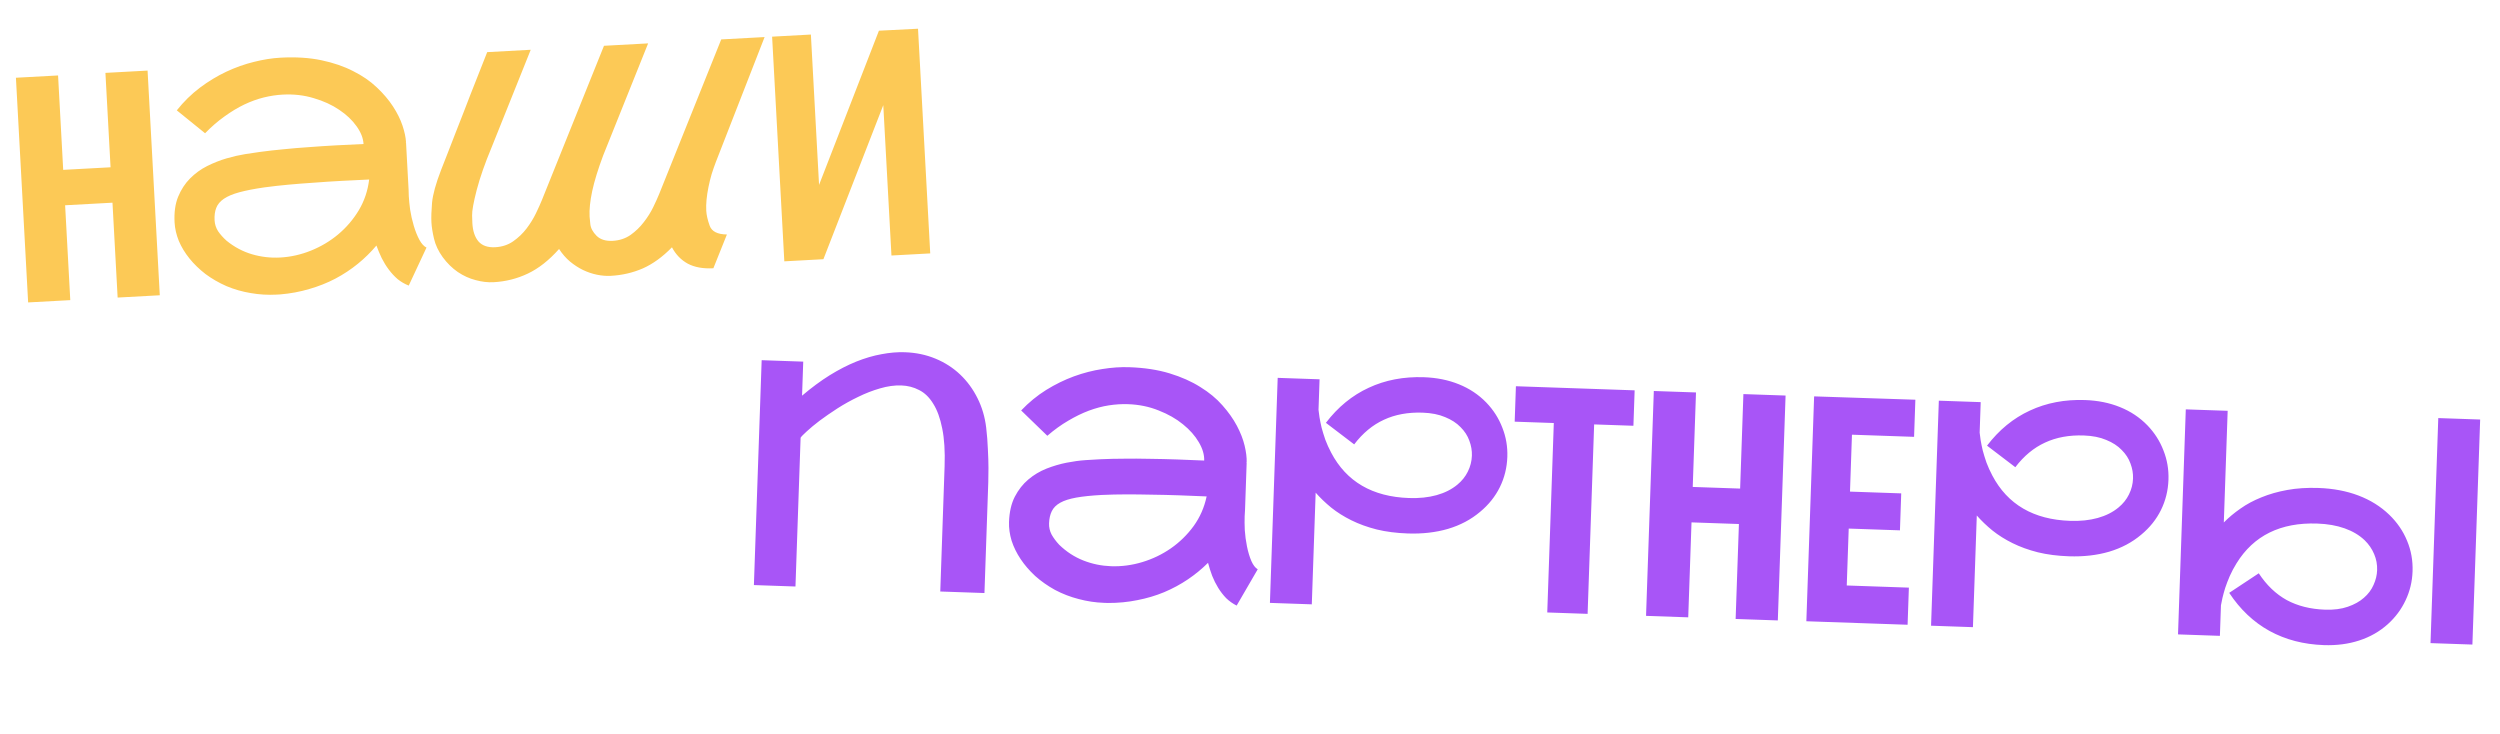<svg width="1018" height="299" viewBox="0 0 1018 299" fill="none" xmlns="http://www.w3.org/2000/svg">
<path d="M60.092 28.744L65.063 120.234L47.901 121.166L45.802 82.536L26.518 83.584L28.617 122.214L11.455 123.147L6.484 31.657L23.646 30.724L25.735 69.168L45.019 68.12L42.93 29.676L60.092 28.744ZM166.379 77.236C166.383 78.07 166.409 78.924 166.456 79.798C166.544 81.421 166.729 83.288 167.011 85.401C167.334 87.512 167.828 89.697 168.494 91.956C169.157 94.173 169.929 96.092 170.809 97.713C171.688 99.293 172.641 100.326 173.669 100.813L166.436 116.291C164.773 115.63 163.264 114.752 161.911 113.657C160.598 112.518 159.401 111.227 158.321 109.784C157.241 108.34 156.28 106.786 155.439 105.121C154.639 103.453 153.92 101.74 153.282 99.98C151.048 102.647 148.533 105.12 145.736 107.401C142.939 109.681 139.877 111.704 136.551 113.47C133.265 115.193 129.732 116.595 125.952 117.677C122.215 118.798 118.27 119.534 114.116 119.884C113.576 119.914 113.055 119.942 112.556 119.969C109.061 120.159 105.587 119.951 102.132 119.346C98.68 118.783 95.374 117.836 92.213 116.505C89.093 115.131 86.249 113.491 83.684 111.586C81.158 109.637 78.977 107.523 77.143 105.244C75.308 102.965 73.864 100.582 72.811 98.093C71.797 95.561 71.223 93.068 71.09 90.613C70.868 86.536 71.346 83.046 72.524 80.145C73.741 77.2 75.359 74.712 77.376 72.683C79.434 70.61 81.762 68.919 84.361 67.609C87.002 66.297 89.637 65.257 92.266 64.488C94.937 63.717 97.451 63.143 99.809 62.764C102.208 62.383 104.195 62.088 105.769 61.877L106.64 61.767C109.166 61.421 112.07 61.096 115.35 60.793C118.669 60.446 122.158 60.152 125.817 59.911C129.474 59.629 133.195 59.385 136.981 59.179C140.809 58.971 144.492 58.792 148.031 58.642C147.902 56.27 146.958 53.859 145.197 51.41C143.434 48.918 141.081 46.689 138.136 44.721C135.189 42.711 131.723 41.126 127.738 39.965C123.792 38.761 119.572 38.281 115.079 38.525C112.582 38.66 110.016 39.05 107.381 39.694C104.787 40.336 102.147 41.293 99.462 42.566C96.819 43.836 94.152 45.441 91.462 47.382C88.769 49.281 86.119 51.574 83.511 54.261L71.988 44.935C74.8 41.402 77.93 38.332 81.377 35.724C84.865 33.114 88.461 30.937 92.163 29.192C95.907 27.445 99.653 26.114 103.401 25.201C107.188 24.244 110.808 23.672 114.261 23.485C120.419 23.15 125.946 23.497 130.842 24.524C135.738 25.552 140.054 27.028 143.789 28.953C147.563 30.834 150.771 33.039 153.412 35.566C156.095 38.091 158.301 40.683 160.031 43.343C161.761 46.003 163.05 48.604 163.898 51.145C164.745 53.686 165.222 55.934 165.328 57.89C165.331 57.931 165.29 57.954 165.207 57.959C165.165 57.961 165.146 57.983 165.148 58.025L165.335 58.014L166.379 77.236ZM92.274 98.037C95.46 100.618 98.919 102.454 102.65 103.545C106.382 104.636 110.203 105.075 114.114 104.862C118.358 104.632 122.521 103.696 126.605 102.056C130.689 100.415 134.387 98.211 137.7 95.444C141.053 92.633 143.858 89.351 146.116 85.598C148.372 81.803 149.773 77.638 150.319 73.101C146.78 73.252 143.076 73.432 139.207 73.642C135.379 73.85 131.616 74.097 127.918 74.381C124.217 74.624 120.706 74.898 117.385 75.204C114.063 75.51 111.16 75.834 108.675 76.178L107.742 76.291C103.56 76.894 100.133 77.56 97.46 78.289C94.787 79.019 92.686 79.905 91.157 80.948C89.629 81.991 88.59 83.236 88.043 84.685C87.494 86.092 87.272 87.773 87.378 89.728C87.464 91.309 87.941 92.785 88.808 94.157C89.715 95.485 90.87 96.778 92.274 98.037ZM291.513 65.93C290.891 67.55 290.314 69.208 289.78 70.906C289.288 72.602 288.861 74.337 288.498 76.109C287.742 79.864 287.438 83.093 287.585 85.798C287.68 87.545 288.145 89.585 288.982 91.918C289.818 94.251 292.156 95.439 295.998 95.48L290.486 109.237C286.325 109.463 282.849 108.838 280.056 107.363C277.303 105.843 275.159 103.623 273.623 100.702C269.789 104.624 265.834 107.489 261.759 109.296C257.682 111.061 253.335 112.07 248.717 112.32C246.928 112.418 245.063 112.269 243.122 111.873C241.181 111.478 239.268 110.831 237.383 109.932C235.54 109.031 233.766 107.875 232.062 106.465C230.4 105.054 228.931 103.36 227.655 101.385C223.565 105.988 219.324 109.327 214.93 111.402C210.577 113.475 205.926 114.646 200.975 114.915C198.645 115.041 196.209 114.756 193.668 114.06C191.128 113.405 188.711 112.305 186.415 110.761C184.118 109.175 182.068 107.158 180.266 104.711C178.505 102.261 177.326 99.759 176.728 97.204C176.13 94.649 175.779 92.415 175.675 90.501C175.567 88.504 175.652 85.85 175.931 82.538C176.25 79.183 177.47 74.756 179.591 69.257C180.467 66.957 181.42 64.526 182.45 61.967C183.477 59.365 184.502 56.723 185.524 54.038C186.588 51.352 187.633 48.687 188.657 46.044C189.68 43.359 190.668 40.802 191.621 38.372C193.856 32.659 196.111 26.945 198.388 21.229L216.112 20.266L200.182 60.002C197.486 66.449 195.463 72.234 194.114 77.356C192.805 82.435 192.18 85.912 192.24 87.786C192.298 89.619 192.332 90.639 192.344 90.847C192.518 94.051 193.341 96.531 194.813 98.287C196.328 100.041 198.624 100.834 201.703 100.667C204.449 100.517 206.867 99.718 208.958 98.269C211.089 96.777 212.913 95.029 214.432 93.027C215.951 91.025 217.216 88.974 218.229 86.875C219.241 84.775 220.042 83 220.631 81.549L245.943 18.645L263.916 17.669L245.615 63.292C243.537 68.829 242.047 73.667 241.145 77.805C240.283 81.9 239.929 85.362 240.082 88.191C240.1 88.524 240.197 89.541 240.373 91.242C240.547 92.902 241.406 94.503 242.95 96.047C244.492 97.549 246.678 98.223 249.507 98.069C252.253 97.92 254.672 97.121 256.763 95.672C258.852 94.181 260.655 92.435 262.174 90.433C263.734 88.429 265.021 86.377 266.033 84.277C267.046 82.177 267.847 80.402 268.435 78.951L293.685 16.051L311.346 15.092L291.513 65.93ZM373.817 11.697L378.788 103.187L362.999 104.045L359.672 42.823L335.289 105.551L319.375 106.416L314.404 14.926L330.193 14.068L333.52 75.29L357.899 12.5L373.817 11.697Z" fill="#FCC956"/>
<path d="M327.077 147.255L326.598 161.121C330.42 157.876 334.164 155.108 337.829 152.816C341.535 150.526 345.143 148.67 348.652 147.249C352.203 145.829 355.636 144.822 358.95 144.228C362.266 143.592 365.443 143.326 368.483 143.431C372.98 143.586 377.14 144.46 380.963 146.051C384.785 147.642 388.129 149.8 390.995 152.526C393.861 155.251 396.21 158.459 398.042 162.15C399.876 165.798 401.052 169.779 401.57 174.091C401.924 177.105 402.156 180.052 402.265 182.933C402.417 185.773 402.496 188.319 402.502 190.57C402.516 192.572 402.492 194.489 402.428 196.321L400.869 241.482L382.88 240.861L384.64 189.891C384.851 183.77 384.528 178.631 383.671 174.474C382.856 170.318 381.637 166.961 380.016 164.404C378.438 161.806 376.522 159.947 374.268 158.827C372.057 157.667 369.639 157.042 367.016 156.951C364.267 156.856 361.377 157.257 358.344 158.152C355.355 159.008 352.396 160.157 349.47 161.598C346.545 162.998 343.718 164.568 340.99 166.309C338.303 168.05 335.89 169.718 333.75 171.312C331.652 172.907 329.914 174.348 328.536 175.634C327.159 176.879 326.316 177.746 326.007 178.236L323.915 238.825L306.988 238.241L310.149 146.67L327.077 147.255ZM506.974 207.686C506.903 208.517 506.853 209.37 506.823 210.244C506.767 211.868 506.785 213.745 506.878 215.875C507.013 218.006 507.312 220.225 507.774 222.534C508.238 224.802 508.837 226.782 509.57 228.475C510.305 230.126 511.163 231.24 512.144 231.816L503.567 246.591C501.968 245.785 500.544 244.777 499.293 243.567C498.086 242.316 497.008 240.924 496.061 239.39C495.113 237.857 494.294 236.223 493.603 234.49C492.954 232.758 492.39 230.988 491.91 229.179C489.449 231.637 486.724 233.877 483.736 235.9C480.748 237.924 477.519 239.667 474.05 241.132C470.624 242.556 466.98 243.639 463.119 244.382C459.298 245.167 455.303 245.55 451.134 245.531C450.593 245.513 450.072 245.495 449.573 245.477C446.075 245.357 442.632 244.842 439.245 243.933C435.856 243.065 432.647 241.829 429.617 240.223C426.631 238.577 423.944 236.692 421.558 234.567C419.214 232.401 417.23 230.102 415.605 227.67C413.979 225.237 412.752 222.735 411.924 220.163C411.139 217.551 410.788 215.017 410.873 212.56C411.014 208.479 411.8 205.046 413.23 202.26C414.703 199.434 416.535 197.1 418.725 195.258C420.958 193.376 423.427 191.897 426.132 190.823C428.879 189.751 431.596 188.948 434.283 188.416C437.011 187.885 439.566 187.535 441.948 187.367C444.372 187.201 446.378 187.082 447.964 187.012L448.841 186.98C451.388 186.859 454.309 186.793 457.603 186.782C460.94 186.73 464.441 186.747 468.107 186.832C471.775 186.875 475.503 186.962 479.293 187.093C483.124 187.225 486.808 187.373 490.346 187.537C490.428 185.164 489.701 182.679 488.165 180.083C486.63 177.445 484.483 175.015 481.725 172.794C478.968 170.53 475.656 168.644 471.789 167.135C467.965 165.585 463.805 164.733 459.308 164.578C456.809 164.491 454.219 164.652 451.536 165.06C448.896 165.469 446.182 166.188 443.395 167.218C440.649 168.248 437.85 169.611 434.998 171.305C432.148 172.958 429.305 175.007 426.469 177.452L415.818 167.141C418.933 163.872 422.323 161.091 425.987 158.799C429.693 156.509 433.468 154.659 437.31 153.249C441.195 151.841 445.044 150.848 448.858 150.271C452.714 149.654 456.371 149.405 459.827 149.524C465.99 149.737 471.465 150.572 476.251 152.03C481.037 153.487 485.204 155.341 488.754 157.589C492.346 159.798 495.346 162.278 497.752 165.029C500.201 167.782 502.168 170.56 503.656 173.363C505.143 176.166 506.196 178.871 506.815 181.477C507.434 184.083 507.71 186.365 507.642 188.322C507.641 188.364 507.598 188.383 507.515 188.38C507.473 188.379 507.452 188.399 507.45 188.441L507.638 188.447L506.974 207.686ZM431.315 221.833C434.26 224.687 437.543 226.822 441.163 228.239C444.783 229.657 448.55 230.433 452.464 230.568C456.711 230.715 460.942 230.152 465.155 228.88C469.368 227.608 473.247 225.741 476.792 223.278C480.381 220.776 483.466 217.755 486.048 214.217C488.632 210.638 490.396 206.613 491.343 202.143C487.805 201.979 484.099 201.83 480.227 201.697C476.396 201.564 472.626 201.476 468.917 201.431C465.209 201.345 461.687 201.307 458.352 201.317C455.016 201.326 452.095 201.392 449.59 201.514L448.651 201.544C444.432 201.774 440.959 202.134 438.232 202.623C435.505 203.113 433.334 203.809 431.719 204.712C430.103 205.615 428.959 206.764 428.285 208.158C427.613 209.511 427.243 211.166 427.176 213.123C427.121 214.705 427.465 216.218 428.207 217.661C428.993 219.064 430.029 220.455 431.315 221.833ZM602.692 208.426C598.999 211.551 594.646 213.86 589.633 215.355C584.663 216.809 579.201 217.434 573.246 217.228C568.624 217.068 564.411 216.527 560.607 215.603C556.805 214.638 553.367 213.394 550.292 211.87C547.218 210.347 544.484 208.626 542.091 206.709C539.698 204.75 537.58 202.718 535.735 200.611L534.165 246.084L517.112 245.495L520.276 153.862L537.328 154.451L536.899 166.881C536.998 167.635 537.13 168.64 537.295 169.897C537.502 171.155 537.787 172.561 538.15 174.116C538.557 175.631 539.063 177.275 539.669 179.047C540.318 180.778 541.112 182.536 542.051 184.319C548.272 196.124 558.837 202.284 573.744 202.799C577.909 202.943 581.653 202.551 584.979 201.624C588.305 200.696 591.126 199.272 593.444 197.351C595.289 195.83 596.705 194.065 597.692 192.056C598.721 190.007 599.276 187.838 599.355 185.547C599.425 183.507 599.079 181.473 598.315 179.445C597.593 177.419 596.405 175.586 594.753 173.944C593.143 172.263 591.043 170.898 588.453 169.849C585.905 168.761 582.862 168.156 579.322 168.033C573.368 167.828 568.102 168.792 563.526 170.927C558.951 173.021 554.916 176.363 551.422 180.953L539.906 172.176C544.797 165.757 550.611 160.997 557.347 157.894C564.084 154.75 571.575 153.32 579.82 153.604C585.026 153.784 589.766 154.74 594.043 156.472C598.36 158.205 602.089 160.69 605.229 163.925C608.127 166.943 610.302 170.354 611.755 174.156C613.251 177.918 613.928 181.881 613.784 186.046C613.631 190.46 612.614 194.573 610.731 198.385C608.849 202.197 606.169 205.545 602.692 208.426ZM665.625 158.943L665.127 173.372L649.136 172.82L646.473 249.962L630.045 249.394L632.708 172.253L616.78 171.703L617.279 157.274L665.625 158.943ZM727.088 161.065L723.927 252.636L706.749 252.043L708.084 213.378L688.783 212.712L687.448 251.376L670.271 250.783L673.433 159.213L690.61 159.806L689.281 198.283L708.582 198.949L709.911 160.472L727.088 161.065ZM754.117 177.008L753.317 200.181L774.179 200.902L773.659 215.955L752.797 215.235L751.997 238.408L777.294 239.282L776.772 254.398L735.547 252.975L738.708 161.404L779.936 162.765L779.414 177.881L754.117 177.008ZM871.907 217.721C868.214 220.846 863.861 223.155 858.848 224.65C853.878 226.104 848.416 226.728 842.461 226.523C837.839 226.363 833.626 225.822 829.822 224.898C826.02 223.933 822.581 222.689 819.507 221.165C816.433 219.642 813.699 217.921 811.305 216.004C808.913 214.045 806.794 212.013 804.949 209.906L803.379 255.379L786.327 254.79L789.491 163.157L806.543 163.746L806.114 176.176C806.213 176.93 806.345 177.935 806.51 179.192C806.717 180.45 807.002 181.856 807.365 183.411C807.771 184.926 808.277 186.57 808.883 188.342C809.532 190.073 810.326 191.831 811.265 193.614C817.487 205.419 828.051 211.579 842.959 212.094C847.123 212.238 850.868 211.846 854.194 210.918C857.519 209.991 860.341 208.567 862.659 206.645C864.504 205.125 865.92 203.36 866.906 201.351C867.936 199.302 868.49 197.133 868.569 194.842C868.64 192.802 868.293 190.768 867.529 188.74C866.807 186.714 865.62 184.881 863.967 183.239C862.358 181.558 860.258 180.193 857.667 179.144C855.12 178.056 852.076 177.45 848.537 177.328C842.582 177.123 837.317 178.087 832.74 180.222C828.165 182.316 824.131 185.658 820.637 190.248L809.12 181.471C814.012 175.052 819.825 170.292 826.561 167.189C833.299 164.045 840.79 162.615 849.035 162.899C854.24 163.079 858.981 164.035 863.257 165.767C867.575 167.5 871.304 169.984 874.444 173.22C877.342 176.238 879.517 179.649 880.97 183.451C882.466 187.213 883.142 191.176 882.998 195.341C882.846 199.755 881.828 203.868 879.946 207.68C878.063 211.492 875.384 214.839 871.907 217.721ZM972.873 209.575C976.101 212.688 978.523 216.212 980.138 220.145C981.795 224.079 982.547 228.254 982.395 232.668C982.251 236.832 981.302 240.76 979.549 244.451C977.838 248.103 975.434 251.334 972.335 254.146C968.979 257.157 965.088 259.378 960.661 260.809C956.275 262.242 951.48 262.869 946.275 262.689C938.03 262.404 930.654 260.482 924.148 256.922C917.643 253.321 912.173 248.15 907.736 241.409L919.768 233.445C922.937 238.265 926.73 241.898 931.149 244.344C935.61 246.749 940.818 248.055 946.773 248.26C950.312 248.382 953.39 247.988 956.007 247.078C958.665 246.169 960.854 244.952 962.574 243.428C964.336 241.904 965.647 240.157 966.507 238.185C967.409 236.215 967.895 234.21 967.966 232.169C968.045 229.879 967.641 227.697 966.753 225.624C965.867 223.508 964.577 221.63 962.883 219.987C960.703 217.91 957.987 216.295 954.733 215.14C951.479 213.985 947.77 213.336 943.606 213.193C928.657 212.676 917.693 218.072 910.715 229.38C909.656 231.094 908.742 232.814 907.973 234.538C907.248 236.223 906.63 237.827 906.119 239.352C905.649 240.878 905.268 242.262 904.975 243.503C904.682 244.743 904.481 245.737 904.371 246.484L903.942 258.914L886.89 258.325L890.054 166.692L907.106 167.281L905.536 212.754C907.523 210.738 909.777 208.856 912.297 207.109C914.819 205.32 917.665 203.792 920.835 202.525C924.008 201.217 927.523 200.213 931.383 199.513C935.243 198.812 939.484 198.542 944.106 198.701C950.061 198.907 955.467 199.927 960.323 201.763C965.179 203.598 969.363 206.202 972.873 209.575ZM1009.92 170.83L1006.76 262.463L989.704 261.875L992.867 170.242L1009.92 170.83Z" fill="#A855F7"/>
</svg>
